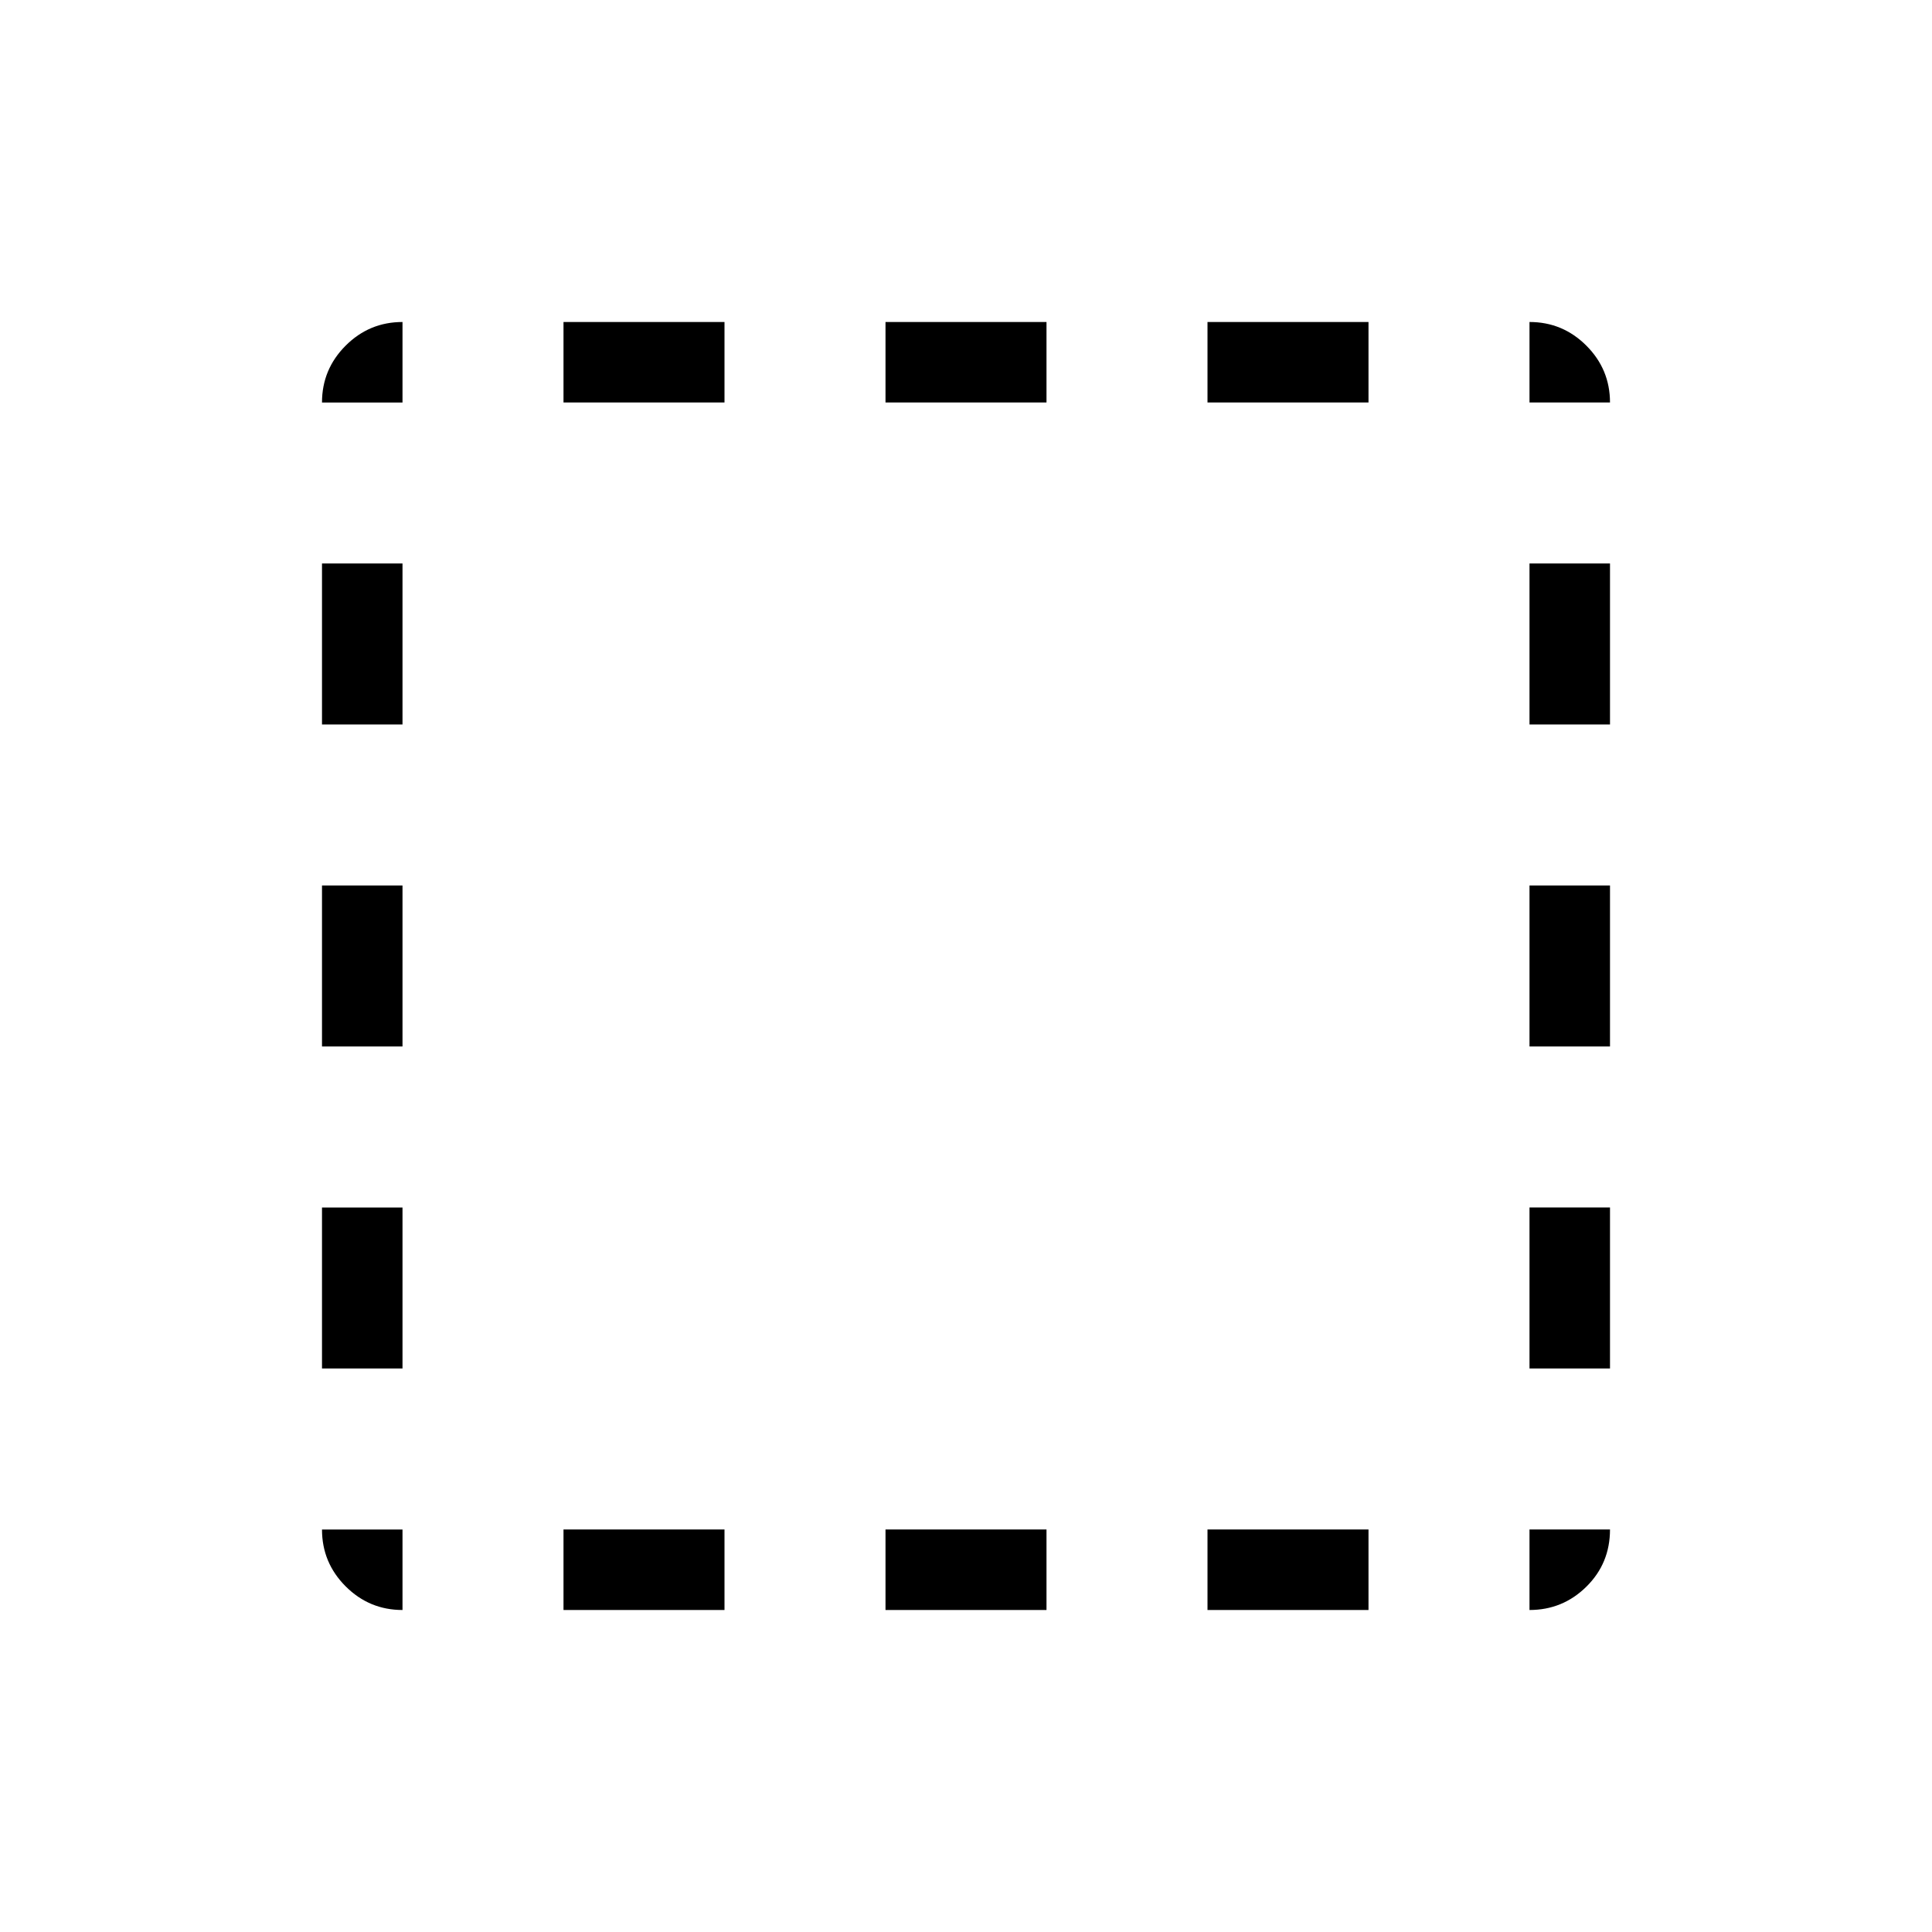 <svg xmlns="http://www.w3.org/2000/svg" height="24" viewBox="0 -960 960 960" width="24"><path d="M200-160q-16.5 0-28.25-11.75T160-200h40v40Zm-40-120v-80h40v80h-40Zm0-160v-80h40v80h-40Zm0-160v-80h40v80h-40Zm0-160q0-16.5 11.75-28.25T200-800v40h-40Zm120 600v-40h80v40h-80Zm0-600v-40h80v40h-80Zm160 600v-40h80v40h-80Zm0-600v-40h80v40h-80Zm160 600v-40h80v40h-80Zm0-600v-40h80v40h-80Zm160 600v-40h40q0 16.846-11.75 28.423Q776.5-160 760-160Zm0-120v-80h40v80h-40Zm0-160v-80h40v80h-40Zm0-160v-80h40v80h-40Zm0-160v-40q16.5 0 28.25 11.75T800-760h-40Z"/></svg>